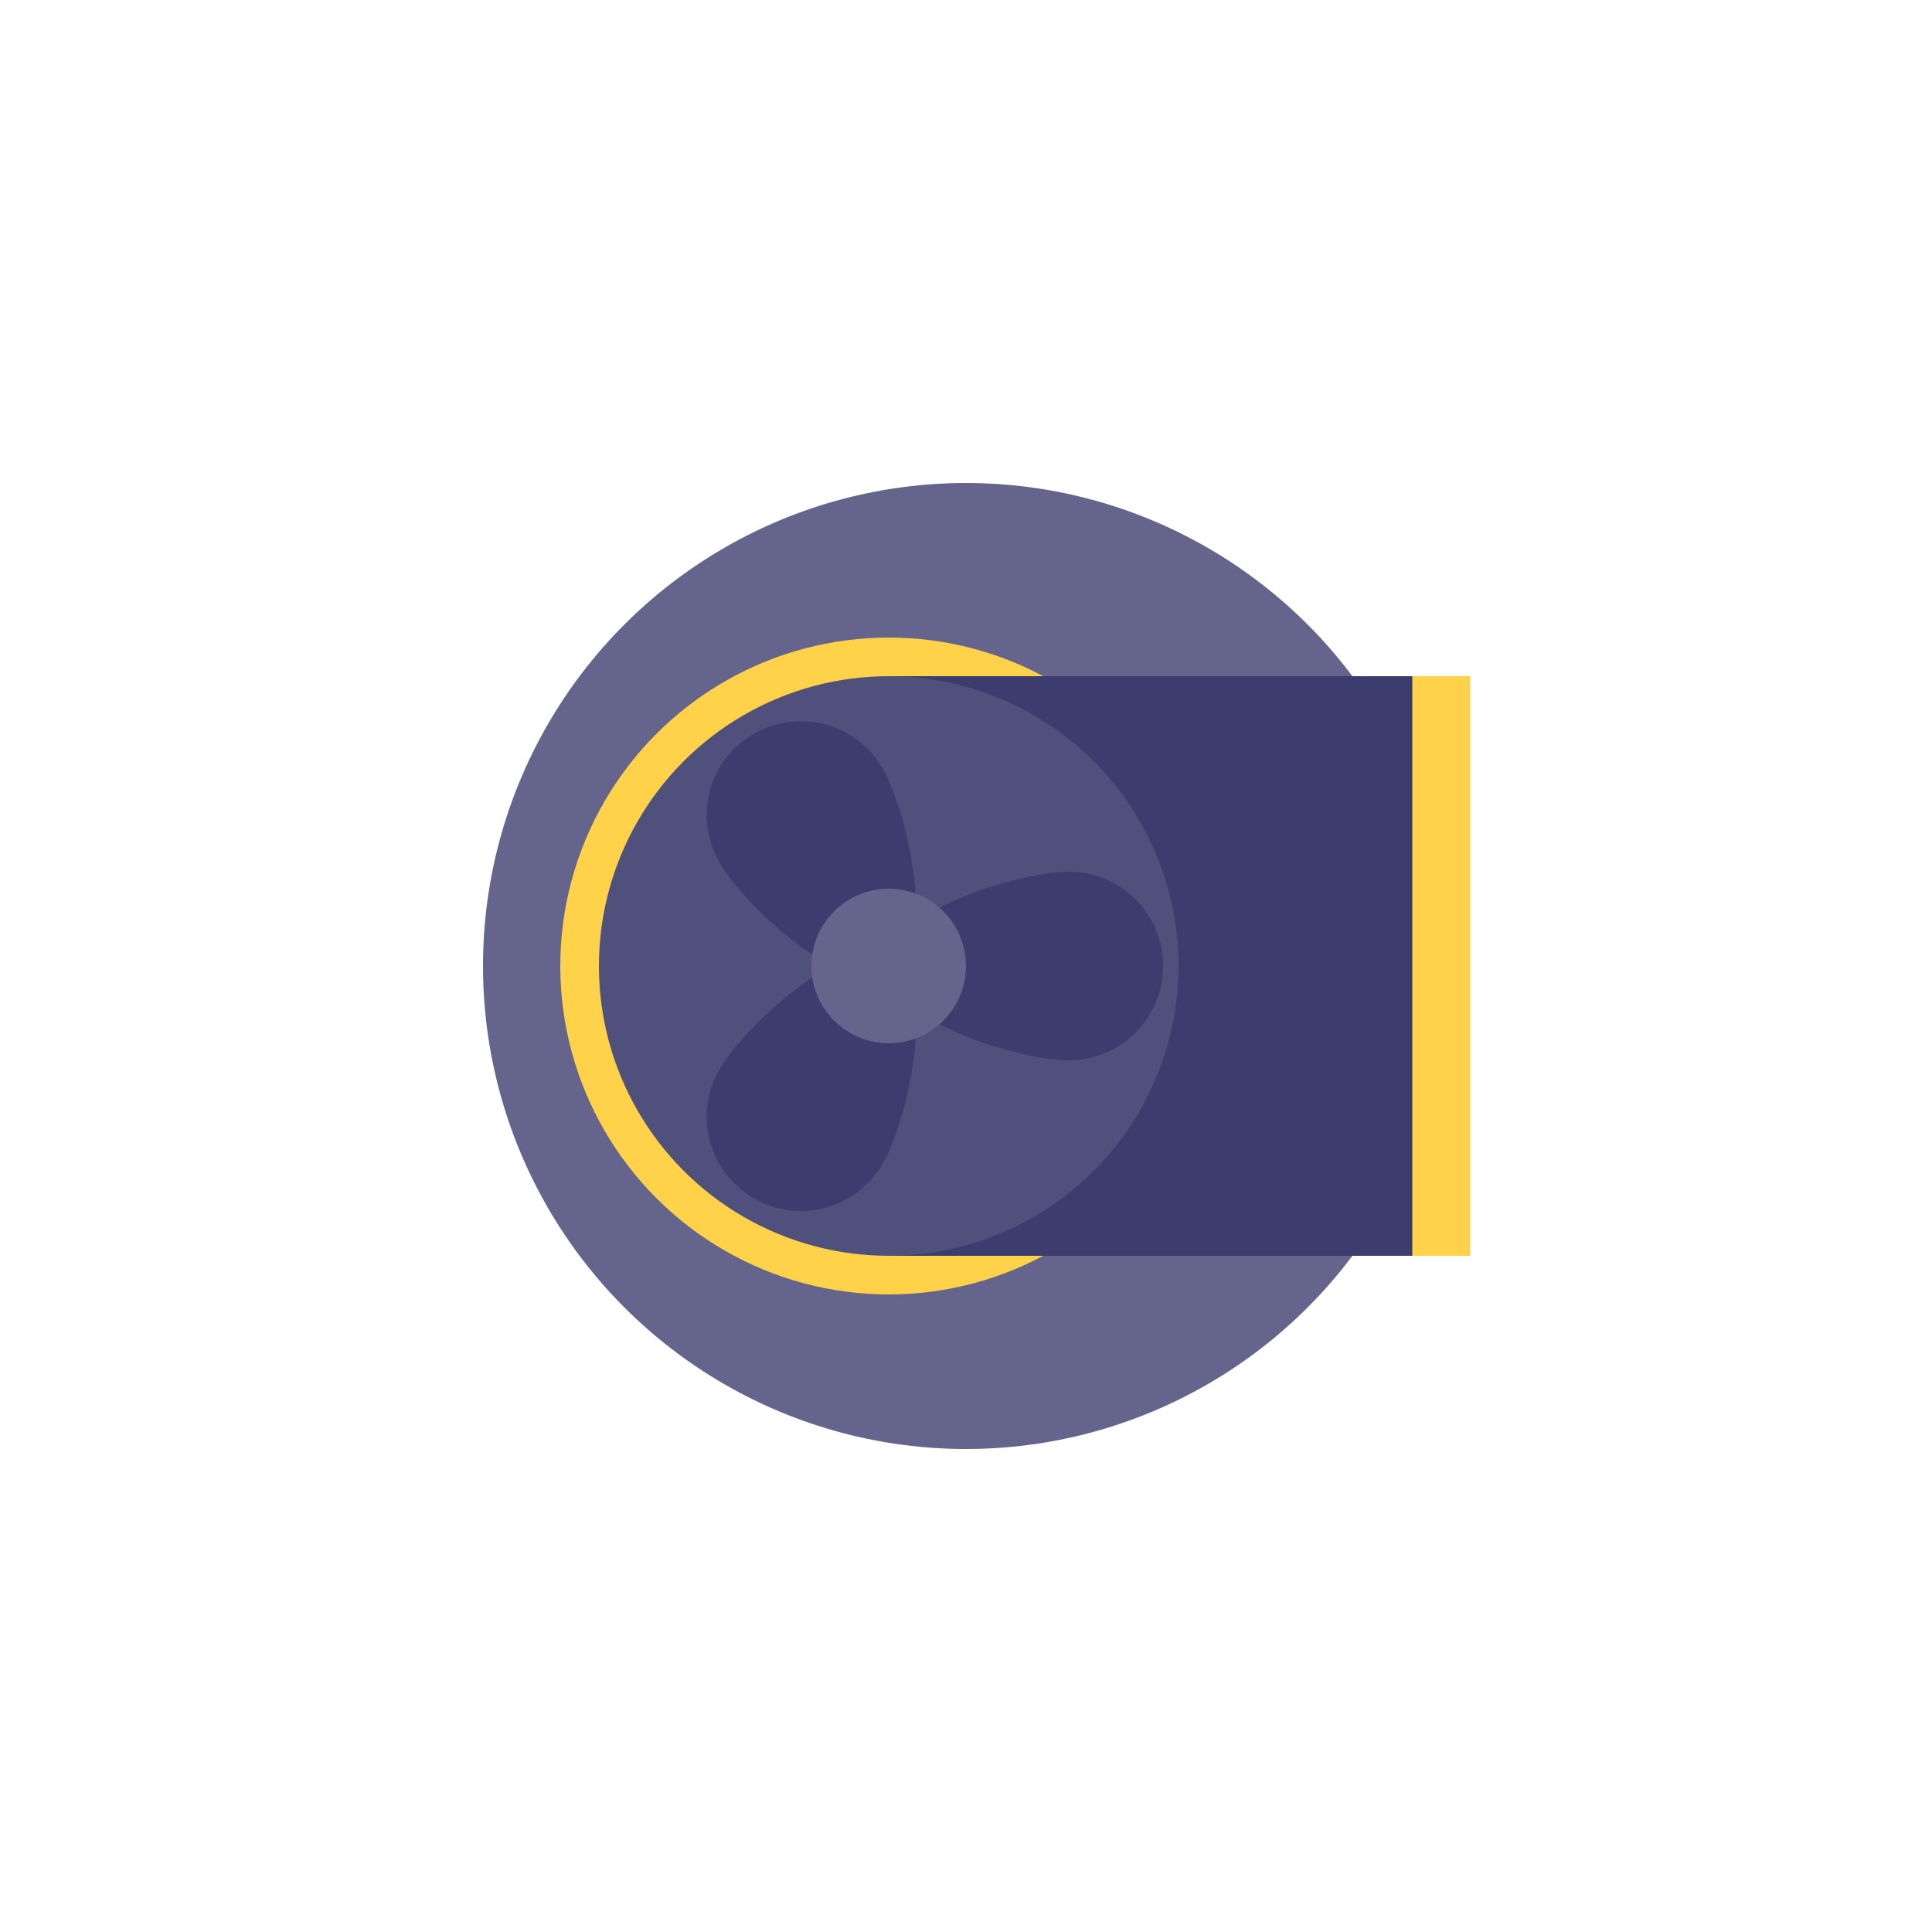<?xml version="1.0" encoding="utf-8"?>
<!-- Generator: Adobe Illustrator 22.1.0, SVG Export Plug-In . SVG Version: 6.00 Build 0)  -->
<svg version="1.1" id="Layer_1" xmlns="http://www.w3.org/2000/svg" xmlns:xlink="http://www.w3.org/1999/xlink" x="0px" y="0px"
	 width="500px" height="500px" viewBox="0 0 500 500" style="enable-background:new 0 0 500 500;" xml:space="preserve">
<style type="text/css">
	.st0{fill:#64648C;}
	.st1{fill:#FFD249;}
	.st2{fill:#3C3C6E;}
	.st3{fill:#50507D;}
</style>
<g>
	<circle class="st0" cx="250" cy="250" r="125"/>
</g>
<g>
	<circle class="st1" cx="230" cy="250" r="85"/>
</g>
<rect x="230" y="175" class="st2" width="150" height="150"/>
<g>
	<circle class="st3" cx="230" cy="250" r="75"/>
</g>
<g>
	<path class="st2" d="M195.1,189.9c11.7-6.7,26.6-2.7,33.3,8.9c6.7,11.7,14.3,46.7,2.7,53.4c-11.7,6.7-38.2-17.3-44.9-29
		C179.4,211.5,183.4,196.6,195.1,189.9z"/>
</g>
<g>
	<path class="st2" d="M195.1,310.1c-11.7-6.7-15.7-21.7-8.9-33.3c6.7-11.7,33.3-35.8,44.9-29s4.1,41.7-2.7,53.4
		S206.7,316.9,195.1,310.1z"/>
</g>
<g>
	<path class="st2" d="M301,250c0,13.5-10.9,24.4-24.4,24.4S229,263.5,229,250c0-13.5,34.1-24.4,47.6-24.4S301,236.5,301,250z"/>
</g>
<g>
	<circle class="st0" cx="230" cy="250" r="20"/>
</g>
<rect x="365.5" y="175" class="st1" width="15" height="150"/>
</svg>
